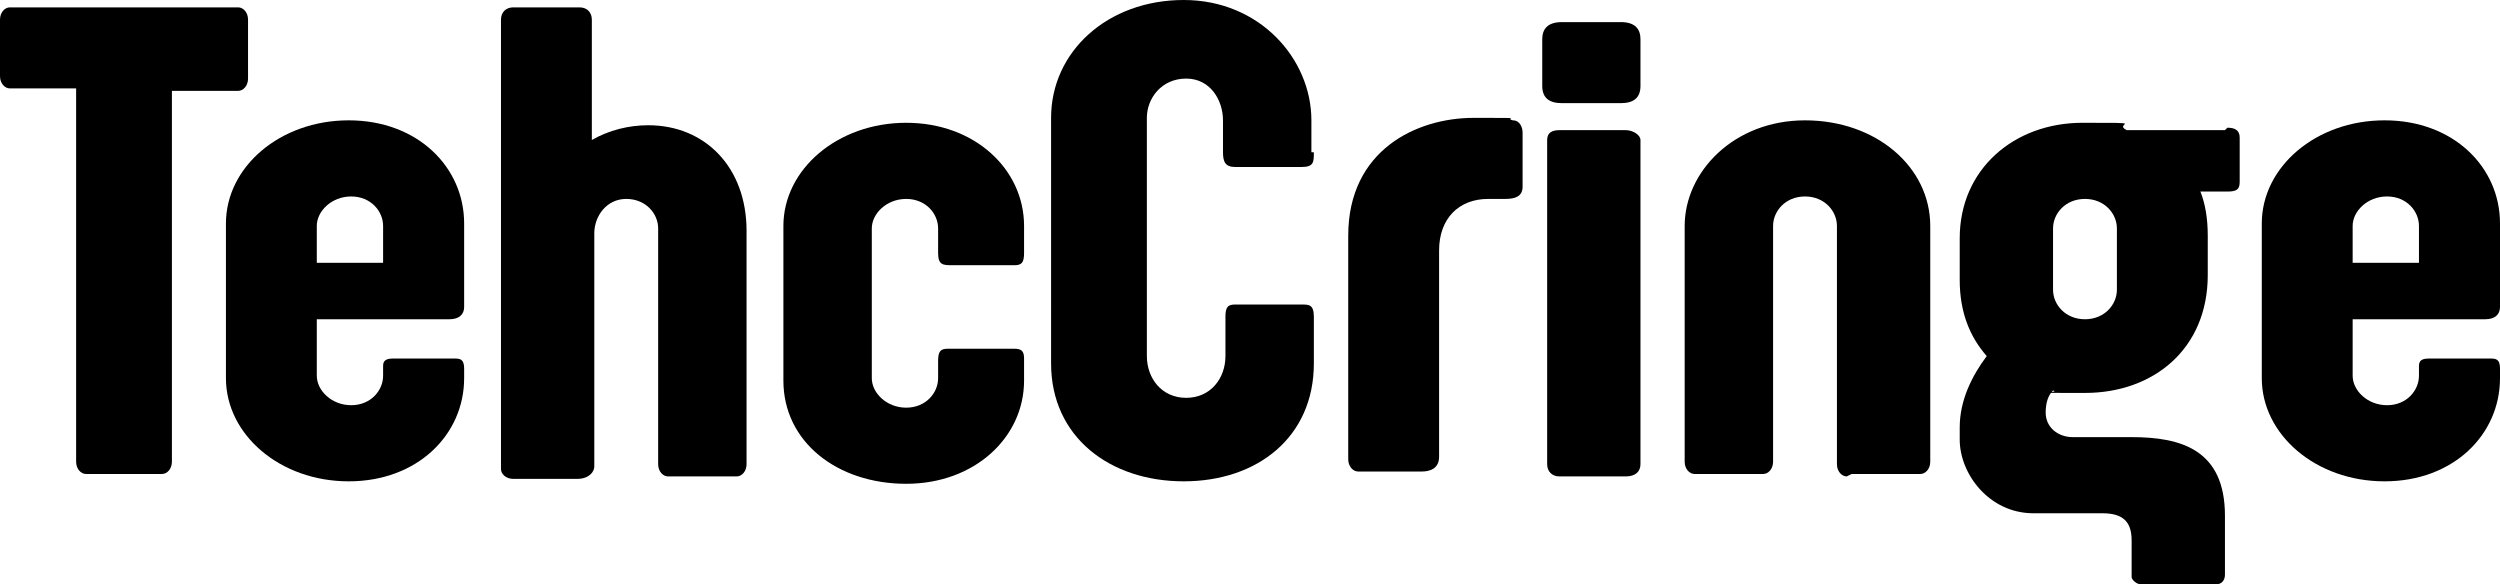     <svg
      xmlns="http://www.w3.org/2000/svg"
      version="1.1"
      viewBox="0 0 101.8 23.8"
    >
      <path d="M7,3.6v15.2c0,.3-.2.5-.4.5h-3.1c-.2,0-.4-.2-.4-.5V3.6H.4c-.2,0-.4-.2-.4-.5V.8C0,.5.2.3.4.3h9.3c.2,0,.4.2.4.5v2.4c0,.3-.2.5-.4.5h-2.7Z" />
      <path d="M18.9,15.4c0,2.3-1.9,4.2-4.7,4.2s-5-1.9-5-4.2v-6.3c0-2.3,2.2-4.2,5-4.2s4.7,1.9,4.7,4.2v3.4c0,.3-.2.5-.6.5h-5.4v2.3c0,.6.6,1.2,1.4,1.2s1.3-.6,1.3-1.2v-.4c0-.2.1-.3.4-.3h2.5c.2,0,.4,0,.4.4v.4ZM12.9,9.2v1.5h2.7v-1.5c0-.6-.5-1.2-1.3-1.2s-1.4.6-1.4,1.2Z" />
      <path d="M30.4,18.9c0,.3-.2.5-.4.5h-2.8c-.2,0-.4-.2-.4-.5v-9.6c0-.6-.5-1.2-1.3-1.2s-1.3.7-1.3,1.4v9.5c0,.2-.2.5-.7.5h-2.6c-.3,0-.5-.2-.5-.4V.8c0-.3.2-.5.5-.5h2.7c.3,0,.5.2.5.5v4.9c.7-.4,1.5-.6,2.3-.6,2.3,0,4,1.7,4,4.3v9.6Z" />
      <path d="M41.3,14.2c.3,0,.4.1.4.4v.9c0,2.3-2,4.2-4.8,4.2s-5-1.7-5-4.2v-6.3c0-2.3,2.2-4.2,5-4.2s4.8,1.9,4.8,4.2v1.1c0,.4-.1.5-.4.5h-2.5c-.4,0-.6,0-.6-.5v-1c0-.6-.5-1.2-1.3-1.2s-1.4.6-1.4,1.2v6.1c0,.6.6,1.2,1.4,1.2s1.3-.6,1.3-1.2v-.7c0-.4.1-.5.4-.5h2.6Z" />
      <path d="M53.5,6.2c0,.4,0,.6-.5.6h-2.7c-.4,0-.5-.2-.5-.6v-1.3c0-.8-.5-1.7-1.5-1.7s-1.6.8-1.6,1.6v9.7c0,.9.6,1.7,1.6,1.7s1.6-.8,1.6-1.7v-1.6c0-.4.1-.5.4-.5h2.7c.3,0,.5,0,.5.5v1.9c0,3-2.3,4.8-5.3,4.8s-5.4-1.8-5.4-4.8V4.8c0-2.7,2.3-4.8,5.4-4.8s5.2,2.4,5.2,4.9v1.3Z" />
      <path d="M62,7.6c0,.4-.3.5-.7.5h-.7c-1.2,0-2,.8-2,2.1v8.4c0,.5-.4.6-.7.6h-2.6c-.2,0-.4-.2-.4-.5v-9.1c0-3.5,2.8-4.8,5.1-4.8s1.2,0,1.6.1c.3,0,.4.3.4.5v2Z" />
      <path d="M66.8,3.5c0,.5-.3.7-.8.7h-2.4c-.5,0-.8-.2-.8-.7v-1.9c0-.4.2-.7.8-.7h2.4c.6,0,.8.3.8.7v1.9ZM63,5.7c0-.3.2-.4.5-.4h2.7c.3,0,.6.2.6.4v13.2c0,.3-.2.5-.6.5h-2.7c-.3,0-.5-.2-.5-.5V5.7Z" />
      <path d="M75.2,19.4c-.2,0-.4-.2-.4-.5v-9.7c0-.6-.5-1.2-1.3-1.2s-1.3.6-1.3,1.2v9.6c0,.3-.2.5-.4.5h-2.8c-.2,0-.4-.2-.4-.5v-9.6c0-2.2,2-4.3,4.9-4.3s5.1,1.9,5.1,4.3v9.6c0,.3-.2.5-.4.5h-2.8Z" />
      <path d="M90.7,5.2c.3,0,.5.1.5.4v1.8c0,.3-.1.4-.5.4h-1.1c.2.5.3,1.1.3,1.8v1.6c0,3-2.2,4.8-5,4.8s-.9,0-1.3-.1c-.2.2-.3.5-.3.9h0c0,.6.5,1,1.1,1h2.4c2,0,3.8.5,3.8,3.2v2.4c0,.2-.1.4-.4.4h-3c-.2,0-.4-.2-.4-.3v-1.5c0-.8-.4-1.1-1.2-1.1h-2.6s-.2,0-.2,0c-1.8,0-3-1.6-3-3v-.5c0-1.1.5-2.1,1.1-2.9-.7-.8-1.1-1.8-1.1-3.1v-1.7c0-2.8,2.2-4.7,5-4.7s1.2,0,1.8.3h4ZM86.2,9.3c0-.6-.5-1.2-1.3-1.2s-1.3.6-1.3,1.2v2.5c0,.6.5,1.2,1.3,1.2s1.3-.6,1.3-1.2v-2.5Z" />
      <path d="M101.8,15.4c0,2.3-1.9,4.2-4.7,4.2s-5-1.9-5-4.2v-6.3c0-2.3,2.2-4.2,5-4.2s4.7,1.9,4.7,4.2v3.4c0,.3-.2.5-.6.5h-5.4v2.3c0,.6.6,1.2,1.4,1.2s1.3-.6,1.3-1.2v-.4c0-.2.1-.3.4-.3h2.5c.2,0,.4,0,.4.4v.4ZM95.8,9.2v1.5h2.7v-1.5c0-.6-.5-1.2-1.3-1.2s-1.4.6-1.4,1.2Z" />
    </svg>
